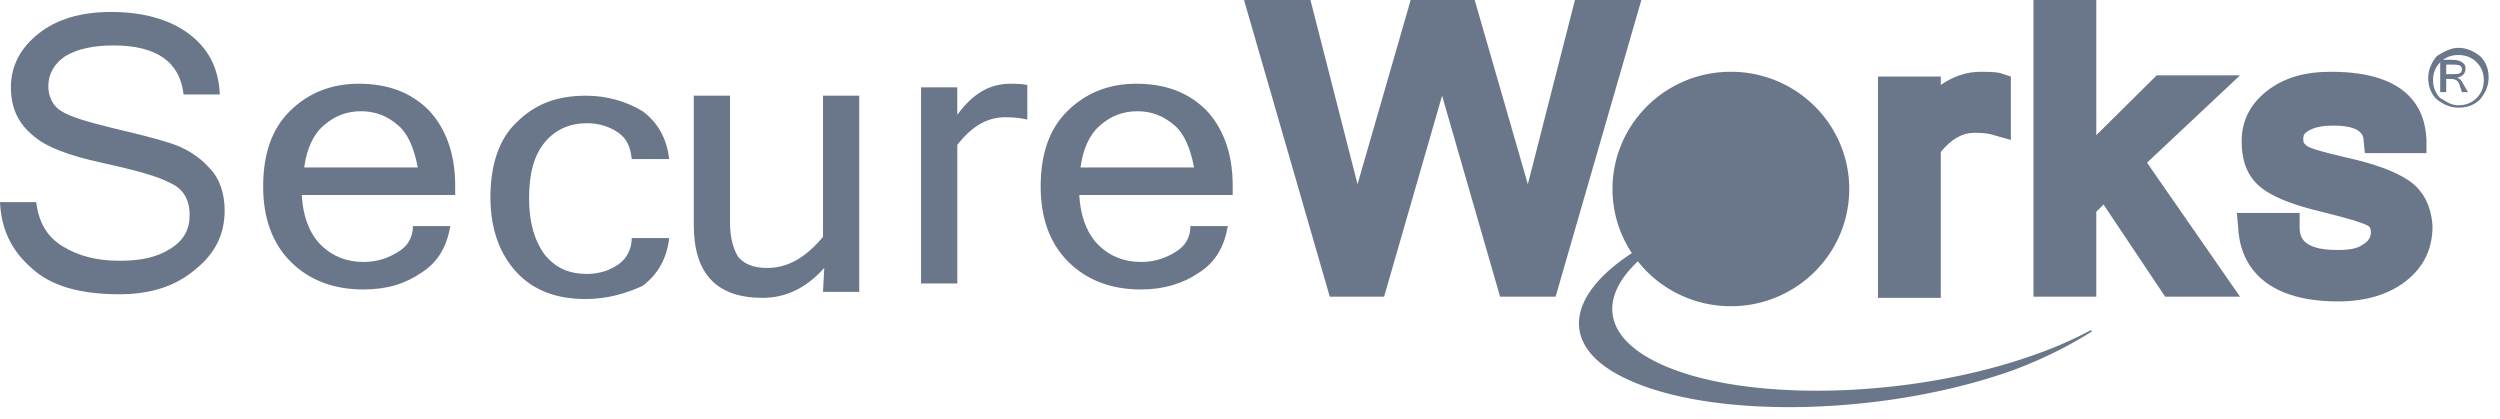 <svg xmlns="http://www.w3.org/2000/svg" width="209" height="35"><g fill="#6A778B" fill-rule="evenodd"><path d="M14.338 12c-1.212-.4-2.827-.8-4.948-1.3-2.02-.5-3.433-.9-4.24-1.4-.707-.4-1.111-1.2-1.111-2.1 0-1 .505-1.9 1.413-2.5 1.01-.6 2.323-.9 4.04-.9 3.634 0 5.553 1.4 5.856 4.1h3.029c-.101-2.3-1.01-3.9-2.626-5.1C14.136 1.6 11.915 1 9.29 1c-2.524 0-4.543.6-6.058 1.8C1.717 4 .91 5.5.91 7.3c0 1.7.606 3 1.817 4 1.11 1 3.03 1.7 5.756 2.3 2.726.6 4.644 1.1 5.755 1.7 1.11.5 1.615 1.4 1.615 2.7 0 1.2-.504 2.1-1.615 2.8-1.11.7-2.423 1-4.24 1-1.92 0-3.434-.4-4.747-1.2-1.312-.8-2.019-2-2.22-3.7H0c.101 2.2.909 4 2.625 5.5 1.616 1.5 4.04 2.2 7.371 2.2 2.625 0 4.746-.7 6.361-2.1 1.616-1.3 2.424-2.9 2.424-4.9 0-1.4-.404-2.7-1.313-3.6-.808-.9-1.918-1.6-3.13-2m11.095 2c.202-1.5.707-2.7 1.616-3.5.908-.8 1.918-1.2 3.13-1.2 1.211 0 2.221.4 3.13 1.2.808.7 1.312 1.9 1.615 3.5h-9.491zm4.544-7c-2.323 0-4.241.8-5.756 2.3C22.707 10.8 22 12.9 22 15.6c0 2.7.808 4.8 2.322 6.3 1.515 1.5 3.534 2.3 6.059 2.3 2.019 0 3.534-.5 4.846-1.4 1.414-.9 2.12-2.2 2.423-3.9h-3.13c0 .9-.403 1.7-1.312 2.2-.808.5-1.717.8-2.827.8-1.414 0-2.626-.5-3.534-1.4-.91-.9-1.515-2.3-1.616-4.2h12.823v-.8c0-2.7-.807-4.8-2.221-6.3C34.318 7.7 32.4 7 29.977 7zm19.1 3.3c1.01 0 1.92.3 2.626.8.707.5 1.01 1.2 1.11 2.2h3.13c-.201-1.8-1.009-3.1-2.22-4C52.41 8.5 50.793 8 48.976 8c-2.424 0-4.241.7-5.756 2.2C41.707 11.6 41 13.8 41 16.5c0 2.7.808 4.8 2.221 6.3 1.414 1.5 3.332 2.2 5.756 2.2 1.817 0 3.433-.5 4.745-1.1 1.313-1 2.02-2.3 2.222-4h-3.13c0 .9-.404 1.7-1.111 2.2-.707.5-1.616.8-2.625.8-1.515 0-2.626-.5-3.534-1.6-.808-1.1-1.313-2.6-1.313-4.7s.404-3.6 1.313-4.7c.908-1.1 2.12-1.6 3.534-1.6m19.726 9.5c-1.414 1.7-2.928 2.601-4.645 2.601-1.11 0-1.918-.3-2.423-.901-.404-.599-.707-1.599-.707-2.899V8H58v10.8c0 4.101 1.918 6.101 5.755 6.101 1.919 0 3.635-.8 5.15-2.5l-.101 2h3.029V8h-3.03v11.8zM84.472 7c-1.717 0-3.13.8-4.443 2.6V7.3H77v16.4h3.03V12.1c1.21-1.5 2.422-2.3 4.038-2.3.808 0 1.414.1 1.817.2V7.1c-.504-.1-1.01-.1-1.413-.1m5.86 7c.202-1.5.707-2.7 1.616-3.5.908-.8 1.918-1.2 3.13-1.2 1.211 0 2.221.4 3.13 1.2.808.7 1.312 1.9 1.615 3.5h-9.491zm4.645-7c-2.323 0-4.241.8-5.756 2.3C87.707 10.8 87 12.9 87 15.6c0 2.7.808 4.8 2.322 6.3 1.515 1.5 3.534 2.3 6.059 2.3 1.918 0 3.534-.5 4.846-1.4 1.414-.9 2.12-2.2 2.423-3.9h-3.13c0 .9-.403 1.7-1.312 2.2-.808.5-1.717.8-2.827.8-1.414 0-2.626-.5-3.534-1.4-.91-.9-1.515-2.3-1.616-4.2h12.823v-.8c0-2.7-.807-4.8-2.221-6.3C99.318 7.7 97.4 7 94.977 7zM131.665 0l-3.937 15.4L123.284 0h-5.351l-4.443 15.4L109.553 0H104l7.168 24.8h4.544L120.558 8l4.848 16.8h4.643L137.218 0zM162.25 12.7c.908-1.1 1.818-1.6 2.828-1.6.907 0 1.312.1 1.614.2l1.415.4V6.4l-.91-.3c-.505-.1-1.11-.1-1.614-.1-1.212 0-2.323.4-3.333 1.1v-.7H157v18.5h5.25V12.7zM180.299 6.3l-5.049 5V0H170v24.8h5.25v-7.1l.607-.6 5.149 7.7h6.26l-7.775-11.2 7.775-7.3z"/><path d="M201.238 15c-1.112-.7-2.726-1.3-4.948-1.8-2.625-.6-3.434-.9-3.534-1.1-.1-.1-.203-.1-.203-.5 0-.3.102-.5.505-.7.505-.3 1.213-.4 2.02-.4 2.424 0 2.524.9 2.524 1.3l.102 1h5.15v-1.1c-.102-2.6-1.515-5.7-7.978-5.7-2.22 0-3.937.5-5.352 1.6-1.412 1.1-2.12 2.5-2.12 4.2 0 1.9.606 3.2 1.918 4.1 1.01.7 2.627 1.3 4.746 1.8 2.424.6 3.332.9 3.737 1.1.302.099.404.3.404.599 0 .301-.102.701-.607 1-.505.401-1.212.5-2.221.5-3.13 0-3.13-1.299-3.13-2V17.8H187l.102 1.099c.101 2.901 1.817 6.301 8.38 6.301 2.323 0 4.241-.6 5.654-1.7 1.514-1.2 2.222-2.7 2.222-4.601-.1-1.599-.708-2.999-2.12-3.899m3.267-8.8v-.8h.606c.505 0 .706.1.706.4 0 .3-.201.4-.706.4h-.606zm.908.3c.404-.1.707-.3.707-.8 0-.4-.405-.7-1.11-.7H204v2.7h.505V6.6h.403c.303 0 .607.1.708.5l.201.6h.505l-.405-.7c-.1-.2-.202-.4-.504-.5z"/><path d="M207.039 8.2c-.404.4-.909.6-1.515.6-.606 0-1.01-.3-1.514-.6-.404-.4-.606-.9-.606-1.5s.202-1.1.606-1.5c.404-.4.908-.6 1.514-.6s1.111.2 1.515.6c.404.4.606.9.606 1.5s-.202 1.1-.606 1.5m.303-3.5c-.505-.4-1.11-.7-1.818-.7-.606 0-1.211.3-1.817.7-.404.5-.707 1.1-.707 1.8s.202 1.3.707 1.8c.505.4 1.11.7 1.817.7.707 0 1.313-.2 1.818-.7.404-.5.707-1.1.707-1.8s-.202-1.3-.707-1.8m-37.096 24.9c-10.501 3.8-24.738 4.101-31.705.7-4.524-2.207-4.83-5.426-1.618-8.452A9.907 9.907 0 0 0 144.7 25.6c5.466 0 9.896-4.388 9.896-9.8 0-5.412-4.43-9.8-9.896-9.8-5.464 0-9.895 4.388-9.895 9.8 0 1.981.598 3.821 1.618 5.362-5.498 3.586-6.06 7.815-.608 10.438 7.17 3.5 21.81 3.2 32.613-.7 2.626-1 4.746-2.1 6.463-3.199l-.1-.101c-1.314.7-2.829 1.4-4.544 2"/></g></svg>